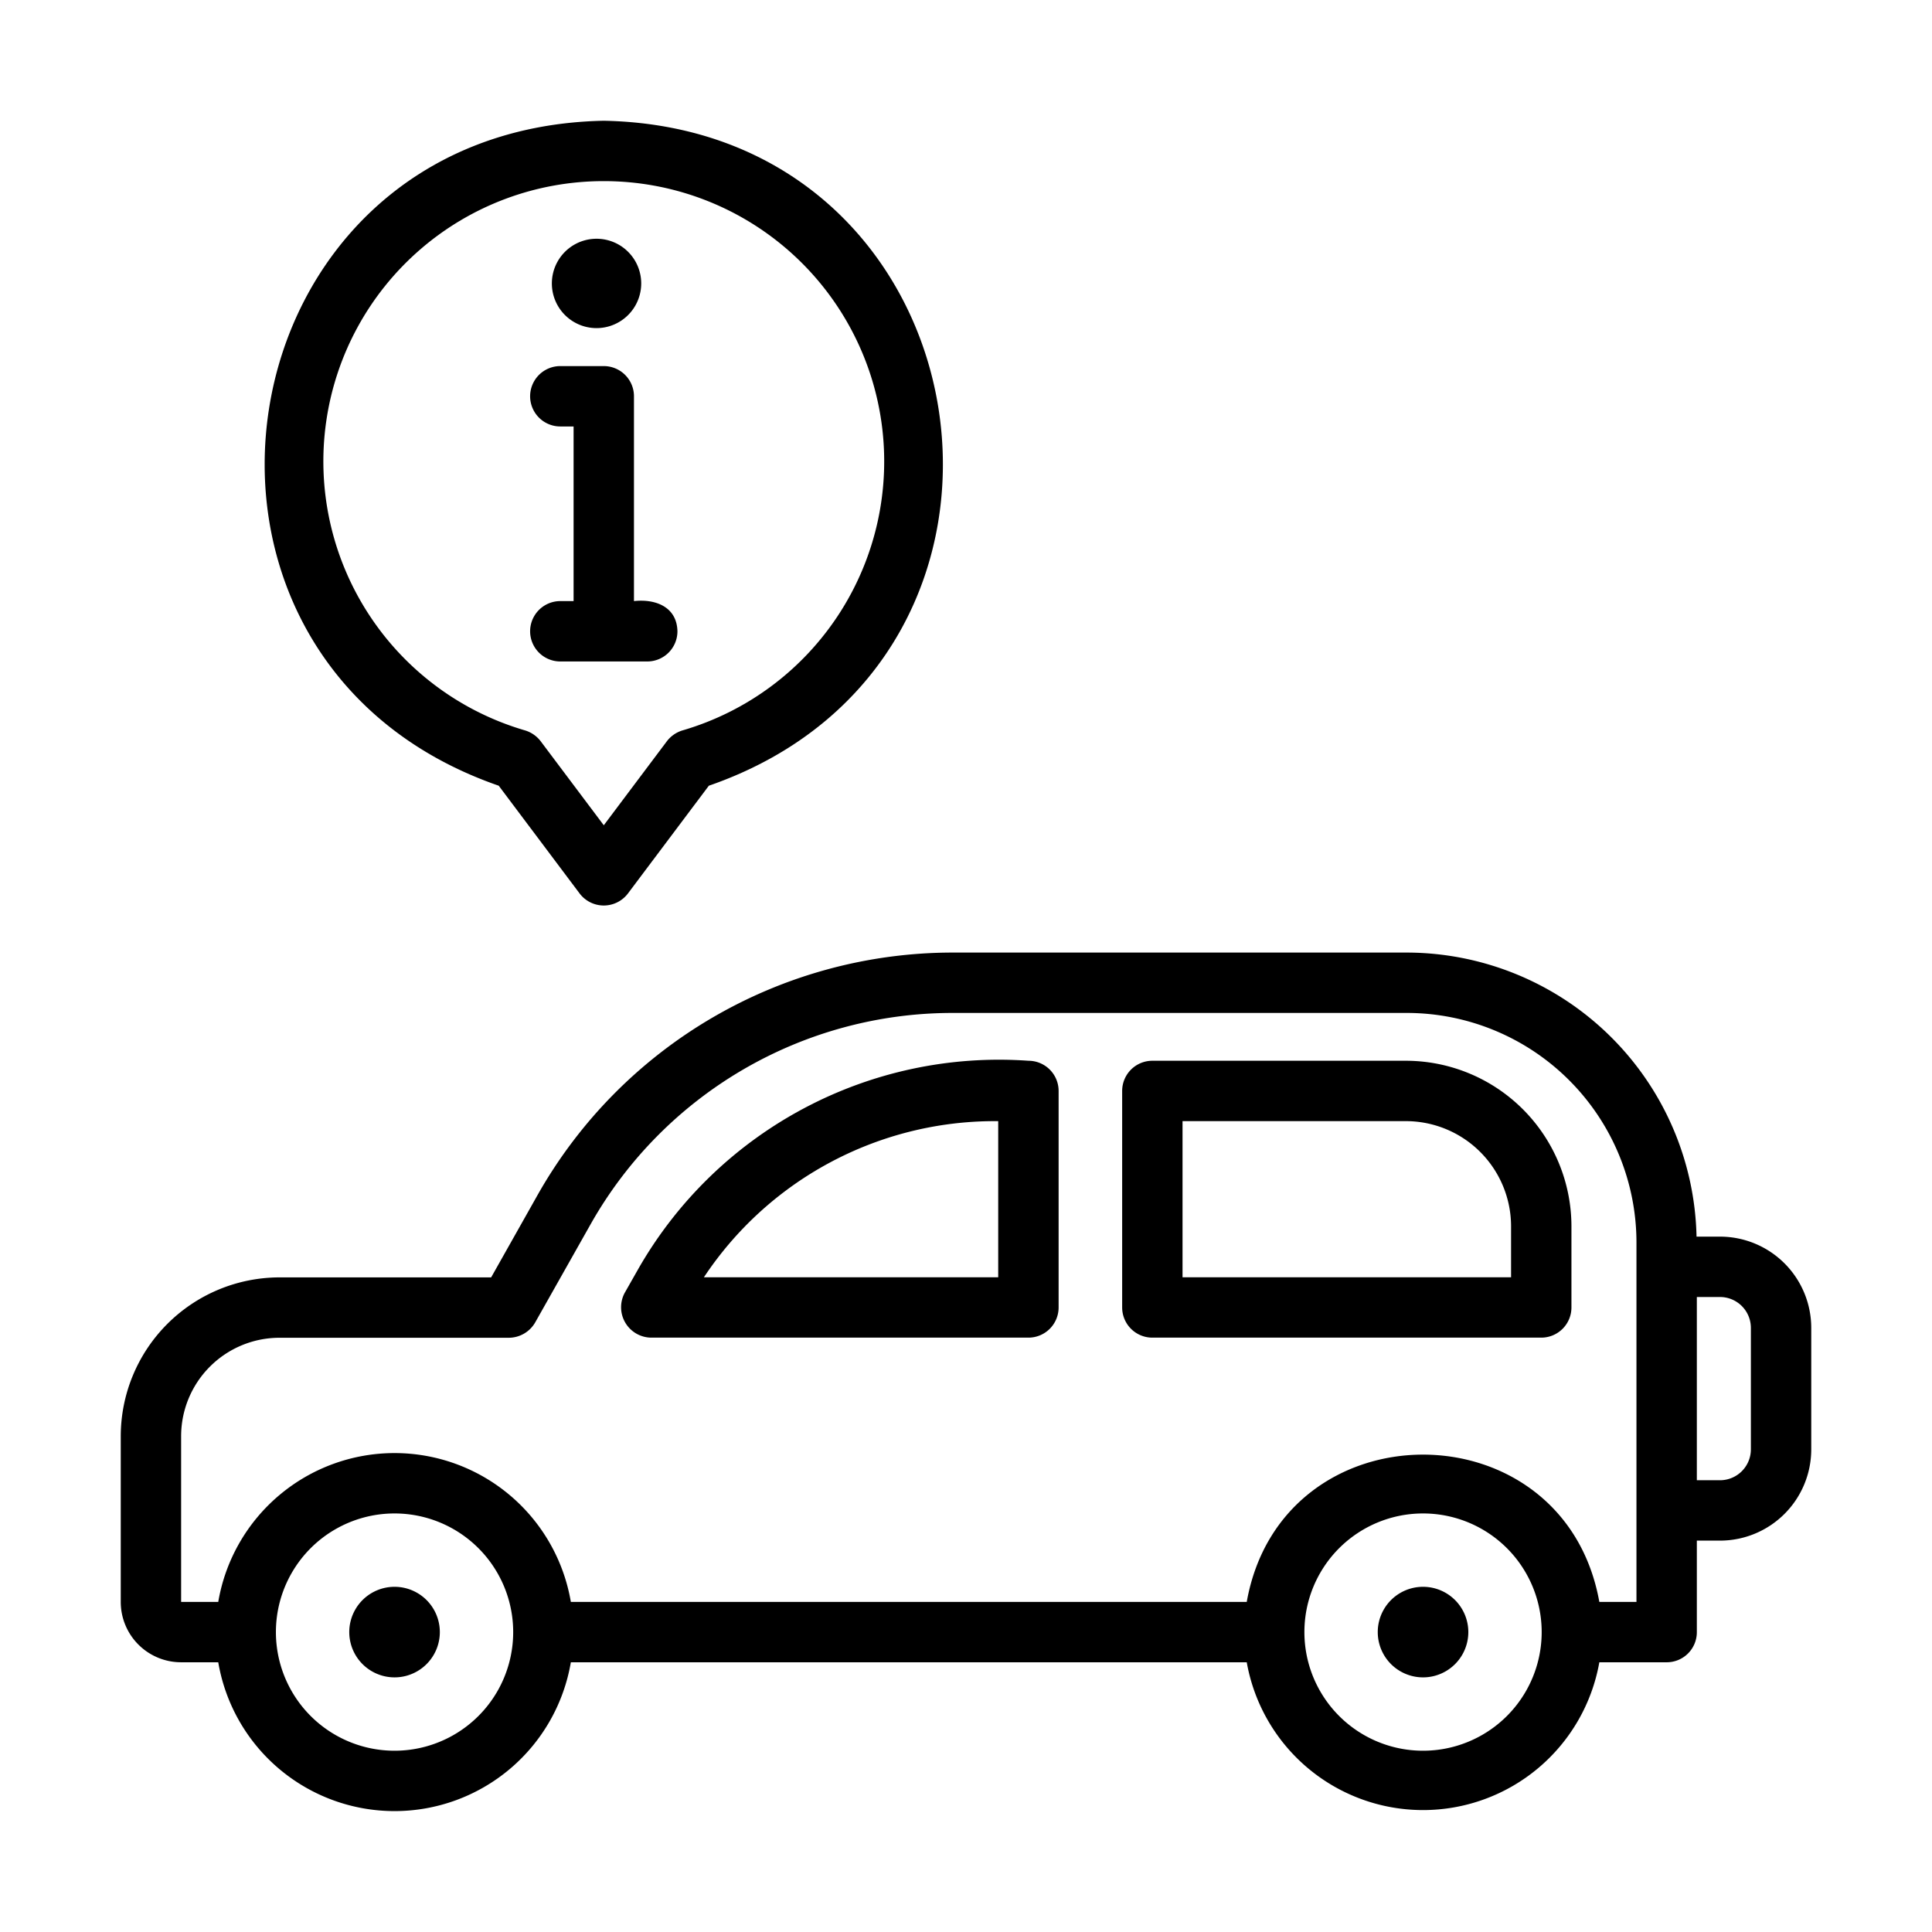 <svg id="line" viewBox="0 0 64 64" xmlns="http://www.w3.org/2000/svg"><path d="m46.573 35.139h-8.4a1.0 1 0 0 0 -1.0 1v7.172a1.0 1 0 0 0 1.0 1h12.883a1.0 1 0 0 0 1-1v-2.689a5.489 5.489 0 0 0 -5.483-5.483zm3.483 7.172h-10.883v-5.172h7.4a3.487 3.487 0 0 1 3.483 3.483z"/><path d="m34.067 35.139a13.763 13.763 0 0 0 -12.919 6.889l-.448.789a1.007 1.007 0 0 0 .87 1.494l12.498 0a1.0 1 0 0 0 1-1v-7.172a1.0 1 0 0 0 -1-1zm-1 7.172h-9.749a11.563 11.563 0 0 1 9.628-5.172h.121z"/><path d="m56.98 40.965h-.78a9.616 9.616 0 0 0 -9.6-9.41h-15.05a15.801 15.801 0 0 0 -13.73 8.01l-1.55 2.75h-7.01a5.266 5.266 0 0 0 -5.26 5.26v5.49a1.999 1.999 0 0 0 2 2h1.23a5.924 5.924 0 0 0 11.68 0h22.39a5.931 5.931 0 0 0 11.68 0h2.23a.997.997 0 0 0 1-1v-3.03h.77a3.024 3.024 0 0 0 3.02-3.02v-4.03a3.024 3.024 0 0 0 -3.02-3.02zm-43.91 17.03a3.93 3.93 0 0 1 0-7.86 3.93 3.93 0 0 1 0 7.86zm34.07 0a3.93 3.93 0 0 1 0-7.86 3.93 3.93 0 0 1 0 7.86zm7.07-4.93h-1.23c-1.17-6.51-10.52-6.5-11.68 0h-22.39a5.924 5.924 0 0 0 -11.68 0h-1.23v-5.49a3.261 3.261 0 0 1 3.26-3.26h7.6a1.013 1.013 0 0 0 .87-.51l1.84-3.26a13.768 13.768 0 0 1 11.98-6.99h15.05a7.612 7.612 0 0 1 7.61 7.6zm3.79-5.05a1.024 1.024 0 0 1 -1.02 1.02h-.77v-6.07h.77a1.024 1.024 0 0 1 1.02 1.02z"/><path d="m47.14 52.565a1.5 1.5 0 0 0 0 3 1.5 1.5 0 0 0 0-3z"/><path d="m13.07 52.565a1.5 1.5 0 0 0 0 3 1.5 1.5 0 0 0 0-3z"/><path d="m16.521 26.028 2.68 3.57a1.003 1.003 0 0 0 1.6 0l2.68-3.57c12.099-4.189 9.351-21.779-3.48-22.028-12.833.253-15.578 17.838-3.479 22.028zm3.48-20.028a9.284 9.284 0 0 1 2.6 18.198 1.024 1.024 0 0 0 -.52.37l-2.08 2.77-2.08-2.77a1.024 1.024 0 0 0 -.52-.37 9.284 9.284 0 0 1 2.6-18.198z"/><path d="m18.561 14.127h.44v5.785h-.44a1 1 0 0 0 0 2h2.88a1.0 1 0 0 0 1-1c-.018-.812-.732-1.079-1.44-1v-6.785a1.0 1 0 0 0 -1-1h-1.44a1 1 0 0 0 0 2z"/><path d="m19.761 10.869a1.48 1.48 0 0 0 -0-2.96 1.48 1.48 0 0 0 0 2.96z"/></svg>